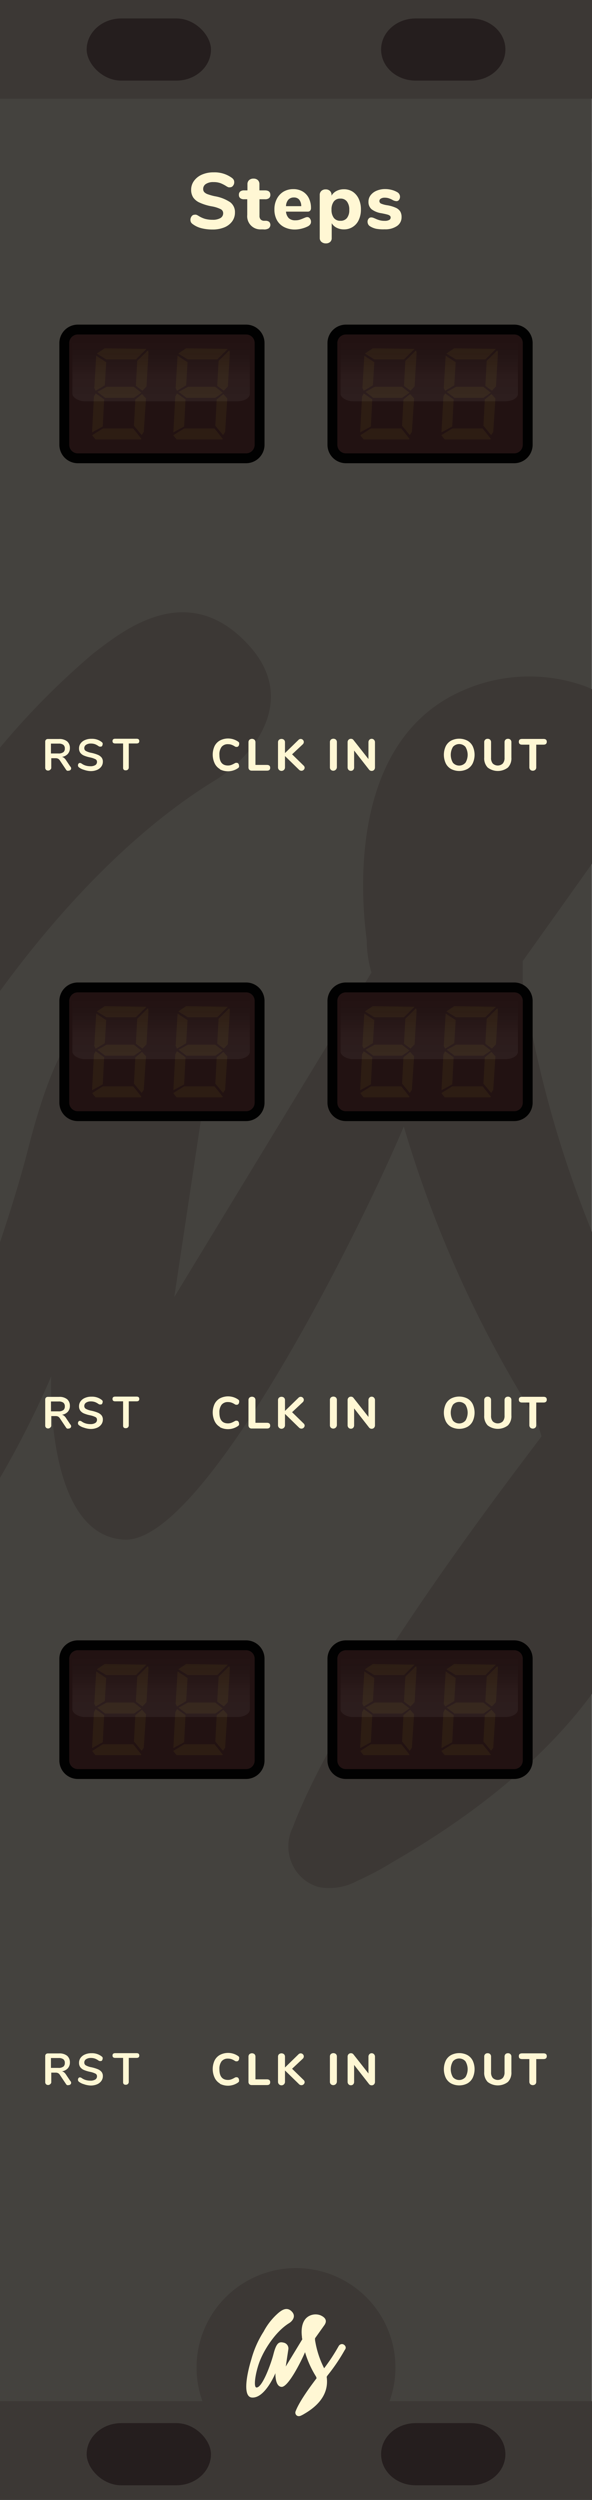 <?xml version="1.0" encoding="UTF-8" standalone="no"?>
<svg
   xmlns:dc="http://purl.org/dc/elements/1.1/"
   xmlns:cc="http://creativecommons.org/ns#"
   xmlns:rdf="http://www.w3.org/1999/02/22-rdf-syntax-ns#"
   xmlns:svg="http://www.w3.org/2000/svg"
   xmlns="http://www.w3.org/2000/svg"
   xmlns:xlink="http://www.w3.org/1999/xlink"
   xmlns:sodipodi="http://sodipodi.sourceforge.net/DTD/sodipodi-0.dtd"
   xmlns:inkscape="http://www.inkscape.org/namespaces/inkscape"
   id="svg8"
   viewBox="0 0 90 380"
   version="1.1"
   sodipodi:docname="Steps.svg"
   inkscape:version="0.92.2 5c3e80d, 2017-08-06"
   width="90"
   height="380"
   inkscape:label="BG">
  <rect x="0" y="0" width="90" height="380" fill="#808080" stroke="none"/>
  <sodipodi:namedview
     pagecolor="#ffffff"
     bordercolor="#666666"
     borderopacity="1"
     objecttolerance="10"
     gridtolerance="10"
     guidetolerance="10"
     inkscape:pageopacity="0"
     inkscape:pageshadow="2"
     inkscape:window-width="1904"
     inkscape:window-height="1367"
     id="namedview37"
     showgrid="false"
     inkscape:zoom="3.181579"
     inkscape:cx="-15.661714"
     inkscape:cy="190"
     inkscape:window-x="9"
     inkscape:window-y="0"
     inkscape:window-maximized="0"
     inkscape:current-layer="layer2" />
  <defs
     id="defs4">
    <style
       id="style2">.cls-1{fill:#ab2d2d;}.cls-2{fill:#952d2d;}.cls-3{fill:#251e1e;}.cls-4{fill:#fff7d4;}.cls-5{fill:#202020;}</style>
    <linearGradient
       inkscape:collect="always"
       xlink:href="#linearGradient1003"
       id="linearGradient1075"
       gradientUnits="userSpaceOnUse"
       gradientTransform="matrix(0.938,0,0,0.956,22.843,80.262)"
       x1="3.25"
       y1="84.556"
       x2="3.25"
       y2="73.21" />
    <linearGradient
       inkscape:collect="always"
       id="linearGradient1003">
      <stop
         style="stop-color:#ffffff;stop-opacity:0.055"
         offset="0"
         id="stop999" />
      <stop
         id="stop1007"
         offset="0.43"
         style="stop-color:#ffffff;stop-opacity:0.039" />
      <stop
         style="stop-color:#000000;stop-opacity:0;"
         offset="1"
         id="stop1001" />
    </linearGradient>
    <linearGradient
       inkscape:collect="always"
       xlink:href="#linearGradient1003"
       id="linearGradient972"
       gradientUnits="userSpaceOnUse"
       gradientTransform="matrix(0.938,0,0,0.956,22.843,80.262)"
       x1="3.25"
       y1="84.556"
       x2="3.25"
       y2="73.21" />
    <linearGradient
       inkscape:collect="always"
       xlink:href="#linearGradient1003"
       id="linearGradient1034"
       gradientUnits="userSpaceOnUse"
       gradientTransform="matrix(0.938,0,0,0.956,22.843,80.262)"
       x1="3.25"
       y1="84.556"
       x2="3.25"
       y2="73.21" />
    <linearGradient
       inkscape:collect="always"
       xlink:href="#linearGradient1003"
       id="linearGradient1036"
       gradientUnits="userSpaceOnUse"
       gradientTransform="matrix(0.938,0,0,0.956,22.843,80.262)"
       x1="3.25"
       y1="84.556"
       x2="3.25"
       y2="73.21" />
    <linearGradient
       inkscape:collect="always"
       xlink:href="#linearGradient1003"
       id="linearGradient1068"
       gradientUnits="userSpaceOnUse"
       gradientTransform="matrix(0.938,0,0,0.956,22.843,80.262)"
       x1="3.25"
       y1="84.556"
       x2="3.25"
       y2="73.21" />
    <linearGradient
       inkscape:collect="always"
       xlink:href="#linearGradient1003"
       id="linearGradient1070"
       gradientUnits="userSpaceOnUse"
       gradientTransform="matrix(0.938,0,0,0.956,22.843,80.262)"
       x1="3.25"
       y1="84.556"
       x2="3.25"
       y2="73.21" />
  </defs>
  <title
     id="title6">BlankPanel8</title>
  <g
     inkscape:groupmode="layer"
     id="layer1"
     inkscape:label="bg">
    <g
       id="g166"
       transform="matrix(1.011,0,0,1,-119.831,0)"
       style="display:inline;fill:#44423e;fill-opacity:1">
      <polygon
         points="118.5,29.98 118.5,287.57 207.5,287.57 207.5,272.35 207.5,29.98 "
         style="fill:#44423e;fill-opacity:1"
         id="polygon156" />
      <polygon
         points="207.5,380 207.5,291.45 118.5,291.45 118.5,297.78 118.5,380 "
         style="fill:#44423e;fill-opacity:1"
         id="polygon158" />
      <polygon
         points="207.5,291.45 207.5,287.57 118.5,287.57 118.5,291.45 "
         style="fill:#44423e;fill-opacity:1"
         id="polygon160"
         transform="matrix(1,0,0,1.744,0,-215.343)" />
      <polygon
         points="118.5,0 118.5,26.09 207.5,26.1 207.5,16.51 207.5,0 "
         style="fill:#44423e;fill-opacity:1"
         id="polygon162" />
      <polygon
         points="207.5,29.98 207.5,29.81 207.5,26.1 118.5,26.09 118.5,29.98 "
         style="fill:#44423e;fill-opacity:1"
         id="polygon164"
         transform="matrix(1,0,0,1.821,0,-22.816)" />
    </g>
    <g
       transform="matrix(7.93,0,0,7.93,-430.59,-2669.216)"
       data-name="Layer 2"
       id="g1661"
       style="display:inline;fill:#3c3835;fill-opacity:1">
      <g
         data-name="Layer 1-2"
         id="g1659"
         style="fill:#3c3835;fill-opacity:1">
        <path
           style="fill:#3c3835;fill-opacity:1"
           inkscape:connector-curvature="0"
           d="m 71.31,357 a 0.91,0.91 0 0 0 -0.41,-0.53 0.77,0.77 0 0 0 -0.64,-0.1 0.91,0.91 0 0 0 -0.53,0.41 43.94,43.94 0 0 1 -3.33,5.08 21.5,21.5 0 0 1 -2.08,-6.45 v -0.39 l 2,-2.81 c 0.24,-0.34 1.26,-1.56 -0.78,-2.45 a 3.15,3.15 0 0 0 -2.36,0.07 c -2.32,1 -1.92,4.26 -1.85,4.79 q 0,0.31 0.09,0.62 l -3.78,6.22 c 0,0 0.49,-3.26 0.58,-3.85 A 1.36,1.36 0 0 0 57.1,356 c -1,-0.24 -1.61,0.06 -2.27,2.65 -0.56,2.19 -2.54,7.64 -3.86,7.6 -0.78,0 -0.24,-3.41 0.68,-5.87 1.12,-2.95 3.78,-7 6.78,-8.83 0.69,-0.43 1.6,-1.5 0.66,-2.56 -1.19,-1.34 -2.46,-0.28 -3,0.13 a 14.68,14.68 0 0 0 -3.49,4.35 22.82,22.82 0 0 0 -2.81,6.33 c -1,3.25 -2.07,8.54 0.1,8.74 3,0.27 5.39,-5.56 5.39,-5.56 0,0 -0.13,3.05 1.4,3.13 1.53,0.08 4.51,-5.9 5.36,-7.92 a 22.36,22.36 0 0 0 2.5,5.55 2.87,2.87 0 0 1 0.14,0.39 c -0.34,0.47 -3.77,4.86 -4.77,7.5 a 0.82,0.82 0 0 0 0,0.72 0.79,0.79 0 0 0 0.5,0.42 1.12,1.12 0 0 0 0.74,-0.12 5.53,5.53 0 0 0 0.66,-0.35 c 4.83,-2.78 5.52,-6 5.17,-8.48 a 2.08,2.08 0 0 1 0.26,-0.4 42.2,42.2 0 0 0 3.89,-5.77 0.76,0.76 0 0 0 0.18,-0.65 z"
           class="cls-4"
           id="path1657" />
      </g>
    </g>
    <rect
       style="display:inline;opacity:1;vector-effect:none;fill:#3c3835;fill-opacity:1;stroke:none;stroke-width:0.843;stroke-linecap:butt;stroke-linejoin:miter;stroke-miterlimit:4;stroke-dasharray:none;stroke-dashoffset:0;stroke-opacity:1"
       id="rect1759"
       width="90"
       height="15"
       x="8.9652303e-06"
       y="365" />
    <rect
       y="0"
       x="8.9652303e-06"
       height="15"
       width="90"
       id="rect1806"
       style="display:inline;opacity:1;vector-effect:none;fill:#3c3835;fill-opacity:1;stroke:none;stroke-width:0.843;stroke-linecap:butt;stroke-linejoin:miter;stroke-miterlimit:4;stroke-dasharray:none;stroke-dashoffset:0;stroke-opacity:1" />
    <g
       style="display:inline"
       transform="translate(8.0770465e-6,-1.3859664e-5)"
       id="g1614">
      <circle
         r="15.118"
         cy="359.882"
         cx="45"
         id="path1686"
         style="opacity:1;vector-effect:none;fill:#3c3835;fill-opacity:1;stroke:none;stroke-width:0.744;stroke-linecap:butt;stroke-linejoin:miter;stroke-miterlimit:4;stroke-dasharray:none;stroke-dashoffset:0;stroke-opacity:1" />
      <g
         transform="matrix(0.666,0,0,0.666,5.055,118.993)"
         data-name="Layer 2"
         id="Layer_2-2"
         style="fill:#fff7d4;fill-opacity:1">
        <g
           data-name="Layer 1-2"
           id="Layer_1-2-6"
           style="fill:#fff7d4;fill-opacity:1">
          <path
             style="fill:#fff7d4;fill-opacity:1"
             inkscape:connector-curvature="0"
             d="m 71.31,357 a 0.91,0.91 0 0 0 -0.41,-0.53 0.77,0.77 0 0 0 -0.64,-0.1 0.91,0.91 0 0 0 -0.53,0.41 43.94,43.94 0 0 1 -3.33,5.08 21.5,21.5 0 0 1 -2.08,-6.45 v -0.39 l 2,-2.81 c 0.24,-0.34 1.26,-1.56 -0.78,-2.45 a 3.15,3.15 0 0 0 -2.36,0.07 c -2.32,1 -1.92,4.26 -1.85,4.79 q 0,0.31 0.09,0.62 l -3.78,6.22 c 0,0 0.49,-3.26 0.58,-3.85 A 1.36,1.36 0 0 0 57.1,356 c -1,-0.24 -1.61,0.06 -2.27,2.65 -0.56,2.19 -2.54,7.64 -3.86,7.6 -0.78,0 -0.24,-3.41 0.68,-5.87 1.12,-2.95 3.78,-7 6.78,-8.83 0.69,-0.43 1.6,-1.5 0.66,-2.56 -1.19,-1.34 -2.46,-0.28 -3,0.13 a 14.68,14.68 0 0 0 -3.49,4.35 22.82,22.82 0 0 0 -2.81,6.33 c -1,3.25 -2.07,8.54 0.1,8.74 3,0.27 5.39,-5.56 5.39,-5.56 0,0 -0.13,3.05 1.4,3.13 1.53,0.08 4.51,-5.9 5.36,-7.92 a 22.36,22.36 0 0 0 2.5,5.55 2.87,2.87 0 0 1 0.14,0.39 c -0.34,0.47 -3.77,4.86 -4.77,7.5 a 0.82,0.82 0 0 0 0,0.72 0.79,0.79 0 0 0 0.5,0.42 1.12,1.12 0 0 0 0.74,-0.12 5.53,5.53 0 0 0 0.66,-0.35 c 4.83,-2.78 5.52,-6 5.17,-8.48 a 2.08,2.08 0 0 1 0.26,-0.4 42.2,42.2 0 0 0 3.89,-5.77 0.76,0.76 0 0 0 0.18,-0.65 z"
             class="cls-4"
             id="path8-4-6" />
        </g>
      </g>
    </g>
    <g
       style="display:inline"
       id="g1660"
       transform="matrix(3.78,0,0,3.78,-0.07,0)">
      <rect
         ry="1.392"
         y="0.742"
         x="3.504"
         height="2.5"
         width="5"
         id="rect861"
         style="opacity:1;vector-effect:none;fill:#251e1e;fill-opacity:1;stroke:none;stroke-width:0.152;stroke-linecap:butt;stroke-linejoin:miter;stroke-miterlimit:4;stroke-dasharray:none;stroke-dashoffset:0;stroke-opacity:1" />
      <rect
         style="opacity:1;vector-effect:none;fill:#251e1e;fill-opacity:1;stroke:none;stroke-width:0.152;stroke-linecap:butt;stroke-linejoin:miter;stroke-miterlimit:4;stroke-dasharray:none;stroke-dashoffset:0;stroke-opacity:1"
         id="rect863"
         width="5"
         height="2.5"
         x="3.504"
         y="97.442"
         ry="1.392" />
      <path
         inkscape:connector-curvature="0"
         id="path1191"
         d="m 16.738,0.742 c -0.771,0 -1.392,0.558 -1.392,1.25 0,0.693 0.621,1.25 1.392,1.25 h 2.215 c 0.771,0 1.392,-0.558 1.392,-1.25 0,-0.693 -0.621,-1.25 -1.392,-1.25 z"
         style="opacity:1;vector-effect:none;fill:#251e1e;fill-opacity:1;stroke:none;stroke-width:0.152;stroke-linecap:butt;stroke-linejoin:miter;stroke-miterlimit:4;stroke-dasharray:none;stroke-dashoffset:0;stroke-opacity:1" />
      <path
         inkscape:connector-curvature="0"
         id="rect865"
         d="m 16.738,97.442 c -0.771,0 -1.392,0.558 -1.392,1.25 0,0.692 0.621,1.25 1.392,1.25 h 2.215 c 0.771,0 1.392,-0.558 1.392,-1.25 0,-0.693 -0.621,-1.25 -1.392,-1.25 z"
         style="opacity:1;vector-effect:none;fill:#251e1e;fill-opacity:1;stroke:none;stroke-width:0.152;stroke-linecap:butt;stroke-linejoin:miter;stroke-miterlimit:4;stroke-dasharray:none;stroke-dashoffset:0;stroke-opacity:1" />
    </g>
  </g>
  <g
     inkscape:groupmode="layer"
     id="layer2"
     inkscape:label="text">
    <g
       transform="translate(-314.181,-492.151)"
       id="g1835">
      <path
         inkscape:connector-curvature="0"
         d="m 25,402.55 a 3.68,3.68 0 0 1 -1.33,-0.63 0.84,0.84 0 0 1 -0.26,-0.28 0.88,0.88 0 0 1 0.11,-0.91 0.54,0.54 0 0 1 0.43,-0.23 0.82,0.82 0 0 1 0.26,0 1.62,1.62 0 0 1 0.31,0.15 4,4 0 0 0 1,0.47 4.25,4.25 0 0 0 1.16,0.15 2.29,2.29 0 0 0 1.21,-0.26 0.84,0.84 0 0 0 0.42,-0.76 0.68,0.68 0 0 0 -0.39,-0.6 5,5 0 0 0 -1.39,-0.43 7.66,7.66 0 0 1 -1.78,-0.55 2.31,2.31 0 0 1 -1,-0.8 2.12,2.12 0 0 1 -0.31,-1.16 2.26,2.26 0 0 1 0.44,-1.36 2.9,2.9 0 0 1 1.21,-0.95 4.27,4.27 0 0 1 1.75,-0.34 4.46,4.46 0 0 1 2.81,0.85 1,1 0 0 1 0.26,0.29 0.79,0.79 0 0 1 0.08,0.37 0.81,0.81 0 0 1 -0.19,0.53 0.54,0.54 0 0 1 -0.43,0.23 0.82,0.82 0 0 1 -0.25,0 1.69,1.69 0 0 1 -0.32,-0.16 5.08,5.08 0 0 0 -0.91,-0.47 3,3 0 0 0 -1.05,-0.16 2,2 0 0 0 -1.15,0.28 0.88,0.88 0 0 0 -0.42,0.77 0.7,0.7 0 0 0 0.16,0.47 1.35,1.35 0 0 0 0.54,0.33 8.31,8.31 0 0 0 1.07,0.3 6,6 0 0 1 2.35,0.92 1.87,1.87 0 0 1 0.71,1.55 2.25,2.25 0 0 1 -0.43,1.36 2.75,2.75 0 0 1 -1.2,0.91 4.62,4.62 0 0 1 -1.79,0.32 6.7,6.7 0 0 1 -1.68,-0.2 z"
         transform="translate(319.8,124.29)"
         style="fill:#fff7d4"
         id="path1825" />
      <path
         inkscape:connector-curvature="0"
         d="m 35.31,401.59 a 0.67,0.67 0 0 1 -0.11,1 1.28,1.28 0 0 1 -0.79,0.14 h -0.34 a 2,2 0 0 1 -2.1,-2.2 v -2.38 H 31.5 a 0.9,0.9 0 0 1 -0.6,-0.17 0.62,0.62 0 0 1 -0.2,-0.5 0.63,0.63 0 0 1 0.2,-0.51 0.9,0.9 0 0 1 0.6,-0.17 H 32 v -0.94 a 0.81,0.81 0 0 1 0.25,-0.62 0.94,0.94 0 0 1 0.67,-0.23 0.92,0.92 0 0 1 0.66,0.23 0.82,0.82 0 0 1 0.24,0.62 v 0.94 h 0.84 q 0.82,0 0.82,0.68 a 0.62,0.62 0 0 1 -0.2,0.5 0.92,0.92 0 0 1 -0.61,0.17 h -0.84 v 2.51 a 0.79,0.79 0 0 0 0.17,0.55 0.7,0.7 0 0 0 0.49,0.21 h 0.34 a 0.85,0.85 0 0 1 0.48,0.17 z"
         transform="translate(319.8,124.29)"
         style="fill:#fff7d4"
         id="path1827" />
      <path
         inkscape:connector-curvature="0"
         d="m 41.51,401.1 a 0.77,0.77 0 0 1 0.15,0.49 0.65,0.65 0 0 1 -0.12,0.38 1,1 0 0 1 -0.34,0.29 4.29,4.29 0 0 1 -0.95,0.35 4.05,4.05 0 0 1 -1,0.14 3.57,3.57 0 0 1 -1.67,-0.37 2.6,2.6 0 0 1 -1.1,-1.06 3.29,3.29 0 0 1 -0.38,-1.63 3.33,3.33 0 0 1 0.37,-1.6 2.73,2.73 0 0 1 1,-1.09 2.89,2.89 0 0 1 1.5,-0.39 2.75,2.75 0 0 1 1.41,0.35 2.42,2.42 0 0 1 0.94,1 3.31,3.31 0 0 1 0.34,1.53 0.58,0.58 0 0 1 -0.13,0.4 0.45,0.45 0 0 1 -0.35,0.14 h -3.32 a 1.6,1.6 0 0 0 0.43,1 1.42,1.42 0 0 0 1,0.32 2.14,2.14 0 0 0 0.62,-0.08 6,6 0 0 0 0.61,-0.23 l 0.32,-0.13 a 0.87,0.87 0 0 1 0.28,-0.05 0.47,0.47 0 0 1 0.39,0.24 z m -3.28,-2.9 a 1.56,1.56 0 0 0 -0.37,1 h 2.32 a 1.57,1.57 0 0 0 -0.32,-1 1,1 0 0 0 -0.8,-0.32 1.09,1.09 0 0 0 -0.83,0.32 z"
         transform="translate(319.8,124.29)"
         style="fill:#fff7d4"
         id="path1829" />
      <path
         inkscape:connector-curvature="0"
         d="m 48,397 a 2.6,2.6 0 0 1 0.92,1.09 3.76,3.76 0 0 1 0.33,1.61 3.68,3.68 0 0 1 -0.33,1.6 2.42,2.42 0 0 1 -2.27,1.43 2.38,2.38 0 0 1 -1.09,-0.25 1.8,1.8 0 0 1 -0.75,-0.69 v 2.27 a 0.74,0.74 0 0 1 -0.24,0.58 0.92,0.92 0 0 1 -0.64,0.22 1,1 0 0 1 -0.68,-0.23 0.76,0.76 0 0 1 -0.26,-0.6 v -6.53 a 0.81,0.81 0 0 1 0.25,-0.62 0.91,0.91 0 0 1 0.65,-0.23 0.89,0.89 0 0 1 0.65,0.23 0.82,0.82 0 0 1 0.24,0.62 v 0.1 a 1.83,1.83 0 0 1 0.76,-0.71 2.34,2.34 0 0 1 1.1,-0.26 A 2.41,2.41 0 0 1 48,397 Z m -0.87,4 a 1.9,1.9 0 0 0 0.35,-1.23 2,2 0 0 0 -0.35,-1.27 1.17,1.17 0 0 0 -1,-0.45 1.18,1.18 0 0 0 -1,0.44 2,2 0 0 0 -0.35,1.25 2,2 0 0 0 0.35,1.24 1.18,1.18 0 0 0 1,0.44 1.2,1.2 0 0 0 1,-0.42 z"
         transform="translate(319.8,124.29)"
         style="fill:#fff7d4"
         id="path1831" />
      <path
         inkscape:connector-curvature="0"
         d="m 51.59,402.64 a 2.87,2.87 0 0 1 -0.95,-0.38 0.74,0.74 0 0 1 -0.28,-0.29 0.86,0.86 0 0 1 -0.1,-0.41 0.69,0.69 0 0 1 0.16,-0.46 0.48,0.48 0 0 1 0.38,-0.19 1,1 0 0 1 0.31,0.05 l 0.32,0.13 a 4.34,4.34 0 0 0 0.66,0.25 3,3 0 0 0 0.8,0.09 1.34,1.34 0 0 0 0.65,-0.13 0.4,0.4 0 0 0 0.23,-0.36 0.36,0.36 0 0 0 -0.1,-0.27 0.93,0.93 0 0 0 -0.38,-0.19 q -0.28,-0.08 -0.88,-0.2 a 3.31,3.31 0 0 1 -1.54,-0.61 1.43,1.43 0 0 1 -0.47,-1.14 1.56,1.56 0 0 1 0.33,-1 2.2,2.2 0 0 1 0.91,-0.68 3.27,3.27 0 0 1 1.3,-0.25 3.88,3.88 0 0 1 1,0.13 3.22,3.22 0 0 1 0.88,0.37 0.8,0.8 0 0 1 0.22,1.15 0.48,0.48 0 0 1 -0.38,0.19 1.41,1.41 0 0 1 -0.66,-0.22 3.52,3.52 0 0 0 -0.55,-0.23 1.94,1.94 0 0 0 -0.58,-0.08 1.08,1.08 0 0 0 -0.59,0.14 0.43,0.43 0 0 0 -0.22,0.38 0.42,0.42 0 0 0 0.25,0.38 4,4 0 0 0 1,0.26 5.24,5.24 0 0 1 1.26,0.38 1.52,1.52 0 0 1 0.66,0.56 1.62,1.62 0 0 1 0.2,0.85 1.58,1.58 0 0 1 -0.7,1.36 3.15,3.15 0 0 1 -1.88,0.5 5.94,5.94 0 0 1 -1.26,-0.08 z"
         transform="translate(319.8,124.29)"
         style="fill:#fff7d4"
         id="path1833" />
    </g>
    <g
       id="g3743"
       transform="translate(-126.156,71)">
      <g
         id="g2081"
         transform="translate(-179.019,-499.277)">
        <path
           id="path2075"
           style="fill:#fff7d4"
           transform="translate(319.8,124.29)"
           d="m 53.95,420.88 a 2,2 0 0 1 -0.81,-0.86 3.11,3.11 0 0 1 0,-2.6 2,2 0 0 1 0.81,-0.85 2.73,2.73 0 0 1 2.48,0 2,2 0 0 1 0.81,0.85 3.12,3.12 0 0 1 0,2.6 2,2 0 0 1 -0.81,0.86 2.7,2.7 0 0 1 -2.48,0 z m 2.18,-0.94 a 2.33,2.33 0 0 0 0,-2.43 1.27,1.27 0 0 0 -1.89,0 2.35,2.35 0 0 0 0,2.43 1.26,1.26 0 0 0 1.88,0 z"
           inkscape:connector-curvature="0" />
        <path
           id="path2077"
           style="fill:#fff7d4"
           transform="translate(319.8,124.29)"
           d="m 59.52,420.66 a 2,2 0 0 1 -0.53,-1.52 v -2.33 a 0.49,0.49 0 0 1 0.52,-0.52 0.51,0.51 0 0 1 0.38,0.14 0.52,0.52 0 0 1 0.14,0.38 v 2.37 a 1.28,1.28 0 0 0 0.26,0.87 1.11,1.11 0 0 0 1.52,0 1.27,1.27 0 0 0 0.27,-0.87 v -2.37 a 0.52,0.52 0 0 1 0.14,-0.38 0.51,0.51 0 0 1 0.38,-0.14 0.49,0.49 0 0 1 0.52,0.52 v 2.33 a 2,2 0 0 1 -0.53,1.52 2.52,2.52 0 0 1 -3.07,0 z"
           inkscape:connector-curvature="0" />
        <path
           id="path2079"
           style="fill:#fff7d4"
           transform="translate(319.8,124.29)"
           d="m 66,421 a 0.51,0.51 0 0 1 -0.15,-0.38 v -3.44 h -1.1 c -0.33,0 -0.5,-0.14 -0.5,-0.44 0,-0.3 0.17,-0.43 0.5,-0.43 H 68 q 0.5,0 0.5,0.43 c 0,0.29 -0.17,0.44 -0.5,0.44 h -1.1 v 3.44 a 0.51,0.51 0 0 1 -0.14,0.38 0.59,0.59 0 0 1 -0.77,0 z"
           inkscape:connector-curvature="0" />
      </g>
      <g
         id="g2093"
         transform="translate(-181.019,-499.277)">
        <path
           id="path2083"
           style="fill:#fff7d4"
           transform="translate(319.8,124.29)"
           d="M 20.82,420.9 A 2,2 0 0 1 20,420 a 3.12,3.12 0 0 1 0,-2.61 2,2 0 0 1 0.82,-0.85 2.68,2.68 0 0 1 2.77,0.19 0.52,0.52 0 0 1 0.14,0.16 0.46,0.46 0 0 1 0,0.2 0.47,0.47 0 0 1 -0.1,0.3 0.3,0.3 0 0 1 -0.24,0.13 h -0.17 l -0.16,-0.08 a 2.26,2.26 0 0 0 -0.5,-0.25 1.53,1.53 0 0 0 -0.5,-0.08 1.19,1.19 0 0 0 -1,0.41 1.88,1.88 0 0 0 -0.33,1.21 q 0,1.62 1.31,1.62 a 1.44,1.44 0 0 0 0.48,-0.08 3,3 0 0 0 0.52,-0.25 l 0.17,-0.08 h 0.16 a 0.3,0.3 0 0 1 0.24,0.13 0.47,0.47 0 0 1 0.1,0.3 0.44,0.44 0 0 1 0,0.21 0.5,0.5 0 0 1 -0.14,0.16 2.68,2.68 0 0 1 -2.77,0.19 z"
           inkscape:connector-curvature="0" />
        <path
           id="path2085"
           style="fill:#fff7d4"
           transform="translate(319.8,124.29)"
           d="m 25.28,421 a 0.5,0.5 0 0 1 -0.13,-0.37 v -3.81 a 0.52,0.52 0 0 1 0.14,-0.38 0.6,0.6 0 0 1 0.78,0 0.52,0.52 0 0 1 0.14,0.38 v 3.44 h 1.74 q 0.5,0 0.5,0.44 0,0.44 -0.5,0.43 H 25.64 A 0.49,0.49 0 0 1 25.28,421 Z"
           inkscape:connector-curvature="0" />
        <path
           id="path2087"
           style="fill:#fff7d4"
           transform="translate(319.8,124.29)"
           d="m 33.69,420.68 a 0.45,0.45 0 0 1 -0.15,0.33 0.47,0.47 0 0 1 -0.34,0.14 0.53,0.53 0 0 1 -0.39,-0.18 l -2.11,-2.06 v 1.73 a 0.53,0.53 0 1 1 -1.06,0 v -3.81 a 0.52,0.52 0 0 1 0.14,-0.38 0.6,0.6 0 0 1 0.78,0 0.52,0.52 0 0 1 0.14,0.38 v 1.63 l 2.05,-2 a 0.47,0.47 0 0 1 0.34,-0.15 0.46,0.46 0 0 1 0.33,0.14 0.44,0.44 0 0 1 0.14,0.33 0.48,0.48 0 0 1 -0.16,0.35 l -1.62,1.52 1.73,1.69 a 0.48,0.48 0 0 1 0.18,0.34 z"
           inkscape:connector-curvature="0" />
        <path
           id="path2089"
           style="fill:#fff7d4"
           transform="translate(319.8,124.29)"
           d="m 37.67,421 a 0.52,0.52 0 0 1 -0.14,-0.39 v -3.81 a 0.52,0.52 0 0 1 0.14,-0.38 0.6,0.6 0 0 1 0.78,0 0.52,0.52 0 0 1 0.14,0.38 v 3.81 A 0.55,0.55 0 0 1 37.67,421 Z"
           inkscape:connector-curvature="0" />
        <path
           id="path2091"
           style="fill:#fff7d4"
           transform="translate(319.8,124.29)"
           d="m 44.24,416.45 a 0.52,0.52 0 0 1 0.14,0.38 v 3.81 a 0.54,0.54 0 0 1 -0.14,0.38 0.48,0.48 0 0 1 -0.36,0.15 0.49,0.49 0 0 1 -0.39,-0.18 l -2.28,-2.92 v 2.56 a 0.55,0.55 0 0 1 -0.13,0.38 0.46,0.46 0 0 1 -0.36,0.15 0.47,0.47 0 0 1 -0.36,-0.15 0.54,0.54 0 0 1 -0.14,-0.38 v -3.81 a 0.52,0.52 0 0 1 0.14,-0.38 0.48,0.48 0 0 1 0.36,-0.15 0.46,0.46 0 0 1 0.39,0.18 l 2.28,2.9 v -2.55 a 0.53,0.53 0 0 1 0.14,-0.38 0.46,0.46 0 0 1 0.35,-0.15 0.48,0.48 0 0 1 0.36,0.16 z"
           inkscape:connector-curvature="0" />
      </g>
      <g
         id="g920"
         transform="translate(-183.019,-499.277)">
        <path
           style="fill:#fff8d5"
           transform="translate(319.8,124.29)"
           d="m 0.19,420.78 a 0.32,0.32 0 0 1 -0.12,0.26 0.45,0.45 0 0 1 -0.29,0.1 0.45,0.45 0 0 1 -0.2,0 0.44,0.44 0 0 1 -0.16,-0.15 l -0.91,-1.36 a 0.88,0.88 0 0 0 -0.28,-0.3 0.81,0.81 0 0 0 -0.4,-0.09 h -0.66 v 1.51 A 0.44,0.44 0 0 1 -3,421 0.41,0.41 0 0 1 -3.31,421.12 0.42,0.42 0 0 1 -3.63,421 0.43,0.43 0 0 1 -3.75,420.68 v -3.95 a 0.41,0.41 0 0 1 0.11,-0.3 0.42,0.42 0 0 1 0.31,-0.11 h 1.68 a 1.84,1.84 0 0 1 1.23,0.36 1.29,1.29 0 0 1 0.42,1 1.32,1.32 0 0 1 -0.32,0.91 1.49,1.49 0 0 1 -0.89,0.45 0.81,0.81 0 0 1 0.34,0.17 1.49,1.49 0 0 1 0.29,0.34 l 0.62,0.93 a 0.43,0.43 0 0 1 0.15,0.3 z M -1,418.34 a 0.69,0.69 0 0 0 0.23,-0.57 0.68,0.68 0 0 0 -0.23,-0.57 1.18,1.18 0 0 0 -0.72,-0.18 h -1.16 v 1.5 h 1.13 a 1.14,1.14 0 0 0 0.76,-0.2 z"
           id="path910"
           inkscape:connector-curvature="0" />
        <path
           style="fill:#fff8d5"
           transform="translate(319.8,124.29)"
           d="m 2.13,421 a 2.15,2.15 0 0 1 -0.75,-0.37 0.37,0.37 0 0 1 -0.15,-0.32 0.38,0.38 0 0 1 0.08,-0.24 0.25,0.25 0 0 1 0.2,-0.11 0.55,0.55 0 0 1 0.28,0.1 2,2 0 0 0 0.61,0.3 2.44,2.44 0 0 0 0.7,0.1 1.38,1.38 0 0 0 0.76,-0.17 0.56,0.56 0 0 0 0.26,-0.5 0.43,0.43 0 0 0 -0.24,-0.4 3.25,3.25 0 0 0 -0.81,-0.27 4.87,4.87 0 0 1 -0.93,-0.28 1.36,1.36 0 0 1 -0.56,-0.43 1.11,1.11 0 0 1 -0.19,-0.67 1.25,1.25 0 0 1 0.24,-0.75 1.55,1.55 0 0 1 0.66,-0.51 2.33,2.33 0 0 1 1,-0.19 2.36,2.36 0 0 1 1.57,0.51 0.51,0.51 0 0 1 0.12,0.15 0.68,0.68 0 0 1 -0.08,0.42 0.25,0.25 0 0 1 -0.2,0.11 H 4.51 l -0.15,-0.07 a 2.28,2.28 0 0 0 -0.54,-0.3 1.83,1.83 0 0 0 -0.64,-0.1 1.25,1.25 0 0 0 -0.72,0.19 0.59,0.59 0 0 0 -0.27,0.52 0.47,0.47 0 0 0 0.24,0.42 2.76,2.76 0 0 0 0.81,0.28 5.39,5.39 0 0 1 1,0.3 1.45,1.45 0 0 1 0.58,0.42 1,1 0 0 1 0.19,0.64 1.22,1.22 0 0 1 -0.24,0.74 1.52,1.52 0 0 1 -0.65,0.5 2.44,2.44 0 0 1 -1,0.18 3.41,3.41 0 0 1 -0.99,-0.2 z"
           id="path914"
           inkscape:connector-curvature="0" />
        <path
           style="fill:#fff8d5"
           transform="translate(319.8,124.29)"
           d="M 8.2,421 A 0.42,0.42 0 0 1 8.09,420.68 V 417 h -1.2 q -0.41,0 -0.41,-0.36 0,-0.36 0.41,-0.36 h 3.25 q 0.41,0 0.41,0.36 0,0.36 -0.41,0.36 H 8.95 v 3.64 A 0.42,0.42 0 0 1 8.51,421.08 0.43,0.43 0 0 1 8.2,421 Z"
           id="path918"
           inkscape:connector-curvature="0" />
      </g>
    </g>
    <g
       transform="translate(-126.156,171)"
       id="g927">
      <g
         transform="translate(-179.019,-499.277)"
         id="g905">
        <path
           inkscape:connector-curvature="0"
           d="m 53.95,420.88 a 2,2 0 0 1 -0.81,-0.86 3.11,3.11 0 0 1 0,-2.6 2,2 0 0 1 0.81,-0.85 2.73,2.73 0 0 1 2.48,0 2,2 0 0 1 0.81,0.85 3.12,3.12 0 0 1 0,2.6 2,2 0 0 1 -0.81,0.86 2.7,2.7 0 0 1 -2.48,0 z m 2.18,-0.94 a 2.33,2.33 0 0 0 0,-2.43 1.27,1.27 0 0 0 -1.89,0 2.35,2.35 0 0 0 0,2.43 1.26,1.26 0 0 0 1.88,0 z"
           transform="translate(319.8,124.29)"
           style="fill:#fff7d4"
           id="path899" />
        <path
           inkscape:connector-curvature="0"
           d="m 59.52,420.66 a 2,2 0 0 1 -0.53,-1.52 v -2.33 a 0.49,0.49 0 0 1 0.52,-0.52 0.51,0.51 0 0 1 0.38,0.14 0.52,0.52 0 0 1 0.14,0.38 v 2.37 a 1.28,1.28 0 0 0 0.26,0.87 1.11,1.11 0 0 0 1.52,0 1.27,1.27 0 0 0 0.27,-0.87 v -2.37 a 0.52,0.52 0 0 1 0.14,-0.38 0.51,0.51 0 0 1 0.38,-0.14 0.49,0.49 0 0 1 0.52,0.52 v 2.33 a 2,2 0 0 1 -0.53,1.52 2.52,2.52 0 0 1 -3.07,0 z"
           transform="translate(319.8,124.29)"
           style="fill:#fff7d4"
           id="path901" />
        <path
           inkscape:connector-curvature="0"
           d="m 66,421 a 0.51,0.51 0 0 1 -0.15,-0.38 v -3.44 h -1.1 c -0.33,0 -0.5,-0.14 -0.5,-0.44 0,-0.3 0.17,-0.43 0.5,-0.43 H 68 q 0.5,0 0.5,0.43 c 0,0.29 -0.17,0.44 -0.5,0.44 h -1.1 v 3.44 a 0.51,0.51 0 0 1 -0.14,0.38 0.59,0.59 0 0 1 -0.77,0 z"
           transform="translate(319.8,124.29)"
           style="fill:#fff7d4"
           id="path903" />
      </g>
      <g
         transform="translate(-181.019,-499.277)"
         id="g917">
        <path
           inkscape:connector-curvature="0"
           d="M 20.82,420.9 A 2,2 0 0 1 20,420 a 3.12,3.12 0 0 1 0,-2.61 2,2 0 0 1 0.82,-0.85 2.68,2.68 0 0 1 2.77,0.19 0.52,0.52 0 0 1 0.14,0.16 0.46,0.46 0 0 1 0,0.2 0.47,0.47 0 0 1 -0.1,0.3 0.3,0.3 0 0 1 -0.24,0.13 h -0.17 l -0.16,-0.08 a 2.26,2.26 0 0 0 -0.5,-0.25 1.53,1.53 0 0 0 -0.5,-0.08 1.19,1.19 0 0 0 -1,0.41 1.88,1.88 0 0 0 -0.33,1.21 q 0,1.62 1.31,1.62 a 1.44,1.44 0 0 0 0.48,-0.08 3,3 0 0 0 0.52,-0.25 l 0.17,-0.08 h 0.16 a 0.3,0.3 0 0 1 0.24,0.13 0.47,0.47 0 0 1 0.1,0.3 0.44,0.44 0 0 1 0,0.21 0.5,0.5 0 0 1 -0.14,0.16 2.68,2.68 0 0 1 -2.77,0.19 z"
           transform="translate(319.8,124.29)"
           style="fill:#fff7d4"
           id="path907" />
        <path
           inkscape:connector-curvature="0"
           d="m 25.28,421 a 0.5,0.5 0 0 1 -0.13,-0.37 v -3.81 a 0.52,0.52 0 0 1 0.14,-0.38 0.6,0.6 0 0 1 0.78,0 0.52,0.52 0 0 1 0.14,0.38 v 3.44 h 1.74 q 0.5,0 0.5,0.44 0,0.44 -0.5,0.43 H 25.64 A 0.49,0.49 0 0 1 25.28,421 Z"
           transform="translate(319.8,124.29)"
           style="fill:#fff7d4"
           id="path909" />
        <path
           inkscape:connector-curvature="0"
           d="m 33.69,420.68 a 0.45,0.45 0 0 1 -0.15,0.33 0.47,0.47 0 0 1 -0.34,0.14 0.53,0.53 0 0 1 -0.39,-0.18 l -2.11,-2.06 v 1.73 a 0.53,0.53 0 1 1 -1.06,0 v -3.81 a 0.52,0.52 0 0 1 0.14,-0.38 0.6,0.6 0 0 1 0.78,0 0.52,0.52 0 0 1 0.14,0.38 v 1.63 l 2.05,-2 a 0.47,0.47 0 0 1 0.34,-0.15 0.46,0.46 0 0 1 0.33,0.14 0.44,0.44 0 0 1 0.14,0.33 0.48,0.48 0 0 1 -0.16,0.35 l -1.62,1.52 1.73,1.69 a 0.48,0.48 0 0 1 0.18,0.34 z"
           transform="translate(319.8,124.29)"
           style="fill:#fff7d4"
           id="path911" />
        <path
           inkscape:connector-curvature="0"
           d="m 37.67,421 a 0.52,0.52 0 0 1 -0.14,-0.39 v -3.81 a 0.52,0.52 0 0 1 0.14,-0.38 0.6,0.6 0 0 1 0.78,0 0.52,0.52 0 0 1 0.14,0.38 v 3.81 A 0.55,0.55 0 0 1 37.67,421 Z"
           transform="translate(319.8,124.29)"
           style="fill:#fff7d4"
           id="path913" />
        <path
           inkscape:connector-curvature="0"
           d="m 44.24,416.45 a 0.52,0.52 0 0 1 0.14,0.38 v 3.81 a 0.54,0.54 0 0 1 -0.14,0.38 0.48,0.48 0 0 1 -0.36,0.15 0.49,0.49 0 0 1 -0.39,-0.18 l -2.28,-2.92 v 2.56 a 0.55,0.55 0 0 1 -0.13,0.38 0.46,0.46 0 0 1 -0.36,0.15 0.47,0.47 0 0 1 -0.36,-0.15 0.54,0.54 0 0 1 -0.14,-0.38 v -3.81 a 0.52,0.52 0 0 1 0.14,-0.38 0.48,0.48 0 0 1 0.36,-0.15 0.46,0.46 0 0 1 0.39,0.18 l 2.28,2.9 v -2.55 a 0.53,0.53 0 0 1 0.14,-0.38 0.46,0.46 0 0 1 0.35,-0.15 0.48,0.48 0 0 1 0.36,0.16 z"
           transform="translate(319.8,124.29)"
           style="fill:#fff7d4"
           id="path915" />
      </g>
      <g
         transform="translate(-183.019,-499.277)"
         id="g925">
        <path
           inkscape:connector-curvature="0"
           id="path919"
           d="m 0.19,420.78 a 0.32,0.32 0 0 1 -0.12,0.26 0.45,0.45 0 0 1 -0.29,0.1 0.45,0.45 0 0 1 -0.2,0 0.44,0.44 0 0 1 -0.16,-0.15 l -0.91,-1.36 a 0.88,0.88 0 0 0 -0.28,-0.3 0.81,0.81 0 0 0 -0.4,-0.09 h -0.66 v 1.51 A 0.44,0.44 0 0 1 -3,421 0.41,0.41 0 0 1 -3.31,421.12 0.42,0.42 0 0 1 -3.63,421 0.43,0.43 0 0 1 -3.75,420.68 v -3.95 a 0.41,0.41 0 0 1 0.11,-0.3 0.42,0.42 0 0 1 0.31,-0.11 h 1.68 a 1.84,1.84 0 0 1 1.23,0.36 1.29,1.29 0 0 1 0.42,1 1.32,1.32 0 0 1 -0.32,0.91 1.49,1.49 0 0 1 -0.89,0.45 0.81,0.81 0 0 1 0.34,0.17 1.49,1.49 0 0 1 0.29,0.34 l 0.62,0.93 a 0.43,0.43 0 0 1 0.15,0.3 z M -1,418.34 a 0.69,0.69 0 0 0 0.23,-0.57 0.68,0.68 0 0 0 -0.23,-0.57 1.18,1.18 0 0 0 -0.72,-0.18 h -1.16 v 1.5 h 1.13 a 1.14,1.14 0 0 0 0.76,-0.2 z"
           transform="translate(319.8,124.29)"
           style="fill:#fff8d5" />
        <path
           inkscape:connector-curvature="0"
           id="path921"
           d="m 2.13,421 a 2.15,2.15 0 0 1 -0.75,-0.37 0.37,0.37 0 0 1 -0.15,-0.32 0.38,0.38 0 0 1 0.08,-0.24 0.25,0.25 0 0 1 0.2,-0.11 0.55,0.55 0 0 1 0.28,0.1 2,2 0 0 0 0.61,0.3 2.44,2.44 0 0 0 0.7,0.1 1.38,1.38 0 0 0 0.76,-0.17 0.56,0.56 0 0 0 0.26,-0.5 0.43,0.43 0 0 0 -0.24,-0.4 3.25,3.25 0 0 0 -0.81,-0.27 4.87,4.87 0 0 1 -0.93,-0.28 1.36,1.36 0 0 1 -0.56,-0.43 1.11,1.11 0 0 1 -0.19,-0.67 1.25,1.25 0 0 1 0.24,-0.75 1.55,1.55 0 0 1 0.66,-0.51 2.33,2.33 0 0 1 1,-0.19 2.36,2.36 0 0 1 1.57,0.51 0.51,0.51 0 0 1 0.12,0.15 0.68,0.68 0 0 1 -0.08,0.42 0.25,0.25 0 0 1 -0.2,0.11 H 4.51 l -0.15,-0.07 a 2.28,2.28 0 0 0 -0.54,-0.3 1.83,1.83 0 0 0 -0.64,-0.1 1.25,1.25 0 0 0 -0.72,0.19 0.59,0.59 0 0 0 -0.27,0.52 0.47,0.47 0 0 0 0.24,0.42 2.76,2.76 0 0 0 0.81,0.28 5.39,5.39 0 0 1 1,0.3 1.45,1.45 0 0 1 0.58,0.42 1,1 0 0 1 0.19,0.64 1.22,1.22 0 0 1 -0.24,0.74 1.52,1.52 0 0 1 -0.65,0.5 2.44,2.44 0 0 1 -1,0.18 3.41,3.41 0 0 1 -0.99,-0.2 z"
           transform="translate(319.8,124.29)"
           style="fill:#fff8d5" />
        <path
           inkscape:connector-curvature="0"
           id="path923"
           d="M 8.2,421 A 0.42,0.42 0 0 1 8.09,420.68 V 417 h -1.2 q -0.41,0 -0.41,-0.36 0,-0.36 0.41,-0.36 h 3.25 q 0.41,0 0.41,0.36 0,0.36 -0.41,0.36 H 8.95 v 3.64 A 0.42,0.42 0 0 1 8.51,421.08 0.43,0.43 0 0 1 8.2,421 Z"
           transform="translate(319.8,124.29)"
           style="fill:#fff8d5" />
      </g>
    </g>
    <g
       transform="translate(-305.175,-228.477)"
       id="g935">
      <path
         inkscape:connector-curvature="0"
         d="m 53.95,420.88 a 2,2 0 0 1 -0.81,-0.86 3.11,3.11 0 0 1 0,-2.6 2,2 0 0 1 0.81,-0.85 2.73,2.73 0 0 1 2.48,0 2,2 0 0 1 0.81,0.85 3.12,3.12 0 0 1 0,2.6 2,2 0 0 1 -0.81,0.86 2.7,2.7 0 0 1 -2.48,0 z m 2.18,-0.94 a 2.33,2.33 0 0 0 0,-2.43 1.27,1.27 0 0 0 -1.89,0 2.35,2.35 0 0 0 0,2.43 1.26,1.26 0 0 0 1.88,0 z"
         transform="translate(319.8,124.29)"
         style="fill:#fff7d4"
         id="path929" />
      <path
         inkscape:connector-curvature="0"
         d="m 59.52,420.66 a 2,2 0 0 1 -0.53,-1.52 v -2.33 a 0.49,0.49 0 0 1 0.52,-0.52 0.51,0.51 0 0 1 0.38,0.14 0.52,0.52 0 0 1 0.14,0.38 v 2.37 a 1.28,1.28 0 0 0 0.26,0.87 1.11,1.11 0 0 0 1.52,0 1.27,1.27 0 0 0 0.27,-0.87 v -2.37 a 0.52,0.52 0 0 1 0.14,-0.38 0.51,0.51 0 0 1 0.38,-0.14 0.49,0.49 0 0 1 0.52,0.52 v 2.33 a 2,2 0 0 1 -0.53,1.52 2.52,2.52 0 0 1 -3.07,0 z"
         transform="translate(319.8,124.29)"
         style="fill:#fff7d4"
         id="path931" />
      <path
         inkscape:connector-curvature="0"
         d="m 66,421 a 0.51,0.51 0 0 1 -0.15,-0.38 v -3.44 h -1.1 c -0.33,0 -0.5,-0.14 -0.5,-0.44 0,-0.3 0.17,-0.43 0.5,-0.43 H 68 q 0.5,0 0.5,0.43 c 0,0.29 -0.17,0.44 -0.5,0.44 h -1.1 v 3.44 a 0.51,0.51 0 0 1 -0.14,0.38 0.59,0.59 0 0 1 -0.77,0 z"
         transform="translate(319.8,124.29)"
         style="fill:#fff7d4"
         id="path933" />
    </g>
    <g
       transform="translate(-307.175,-228.477)"
       id="g947">
      <path
         inkscape:connector-curvature="0"
         d="M 20.82,420.9 A 2,2 0 0 1 20,420 a 3.12,3.12 0 0 1 0,-2.61 2,2 0 0 1 0.82,-0.85 2.68,2.68 0 0 1 2.77,0.19 0.52,0.52 0 0 1 0.14,0.16 0.46,0.46 0 0 1 0,0.2 0.47,0.47 0 0 1 -0.1,0.3 0.3,0.3 0 0 1 -0.24,0.13 h -0.17 l -0.16,-0.08 a 2.26,2.26 0 0 0 -0.5,-0.25 1.53,1.53 0 0 0 -0.5,-0.08 1.19,1.19 0 0 0 -1,0.41 1.88,1.88 0 0 0 -0.33,1.21 q 0,1.62 1.31,1.62 a 1.44,1.44 0 0 0 0.48,-0.08 3,3 0 0 0 0.52,-0.25 l 0.17,-0.08 h 0.16 a 0.3,0.3 0 0 1 0.24,0.13 0.47,0.47 0 0 1 0.1,0.3 0.44,0.44 0 0 1 0,0.21 0.5,0.5 0 0 1 -0.14,0.16 2.68,2.68 0 0 1 -2.77,0.19 z"
         transform="translate(319.8,124.29)"
         style="fill:#fff7d4"
         id="path937" />
      <path
         inkscape:connector-curvature="0"
         d="m 25.28,421 a 0.5,0.5 0 0 1 -0.13,-0.37 v -3.81 a 0.52,0.52 0 0 1 0.14,-0.38 0.6,0.6 0 0 1 0.78,0 0.52,0.52 0 0 1 0.14,0.38 v 3.44 h 1.74 q 0.5,0 0.5,0.44 0,0.44 -0.5,0.43 H 25.64 A 0.49,0.49 0 0 1 25.28,421 Z"
         transform="translate(319.8,124.29)"
         style="fill:#fff7d4"
         id="path939" />
      <path
         inkscape:connector-curvature="0"
         d="m 33.69,420.68 a 0.45,0.45 0 0 1 -0.15,0.33 0.47,0.47 0 0 1 -0.34,0.14 0.53,0.53 0 0 1 -0.39,-0.18 l -2.11,-2.06 v 1.73 a 0.53,0.53 0 1 1 -1.06,0 v -3.81 a 0.52,0.52 0 0 1 0.14,-0.38 0.6,0.6 0 0 1 0.78,0 0.52,0.52 0 0 1 0.14,0.38 v 1.63 l 2.05,-2 a 0.47,0.47 0 0 1 0.34,-0.15 0.46,0.46 0 0 1 0.33,0.14 0.44,0.44 0 0 1 0.14,0.33 0.48,0.48 0 0 1 -0.16,0.35 l -1.62,1.52 1.73,1.69 a 0.48,0.48 0 0 1 0.18,0.34 z"
         transform="translate(319.8,124.29)"
         style="fill:#fff7d4"
         id="path941" />
      <path
         inkscape:connector-curvature="0"
         d="m 37.67,421 a 0.52,0.52 0 0 1 -0.14,-0.39 v -3.81 a 0.52,0.52 0 0 1 0.14,-0.38 0.6,0.6 0 0 1 0.78,0 0.52,0.52 0 0 1 0.14,0.38 v 3.81 A 0.55,0.55 0 0 1 37.67,421 Z"
         transform="translate(319.8,124.29)"
         style="fill:#fff7d4"
         id="path943" />
      <path
         inkscape:connector-curvature="0"
         d="m 44.24,416.45 a 0.52,0.52 0 0 1 0.14,0.38 v 3.81 a 0.54,0.54 0 0 1 -0.14,0.38 0.48,0.48 0 0 1 -0.36,0.15 0.49,0.49 0 0 1 -0.39,-0.18 l -2.28,-2.92 v 2.56 a 0.55,0.55 0 0 1 -0.13,0.38 0.46,0.46 0 0 1 -0.36,0.15 0.47,0.47 0 0 1 -0.36,-0.15 0.54,0.54 0 0 1 -0.14,-0.38 v -3.81 a 0.52,0.52 0 0 1 0.14,-0.38 0.48,0.48 0 0 1 0.36,-0.15 0.46,0.46 0 0 1 0.39,0.18 l 2.28,2.9 v -2.55 a 0.53,0.53 0 0 1 0.14,-0.38 0.46,0.46 0 0 1 0.35,-0.15 0.48,0.48 0 0 1 0.36,0.16 z"
         transform="translate(319.8,124.29)"
         style="fill:#fff7d4"
         id="path945" />
    </g>
    <g
       transform="translate(-309.175,-228.477)"
       id="g955">
      <path
         inkscape:connector-curvature="0"
         id="path949"
         d="m 0.19,420.78 a 0.32,0.32 0 0 1 -0.12,0.26 0.45,0.45 0 0 1 -0.29,0.1 0.45,0.45 0 0 1 -0.2,0 0.44,0.44 0 0 1 -0.16,-0.15 l -0.91,-1.36 a 0.88,0.88 0 0 0 -0.28,-0.3 0.81,0.81 0 0 0 -0.4,-0.09 h -0.66 v 1.51 A 0.44,0.44 0 0 1 -3,421 0.41,0.41 0 0 1 -3.31,421.12 0.42,0.42 0 0 1 -3.63,421 0.43,0.43 0 0 1 -3.75,420.68 v -3.95 a 0.41,0.41 0 0 1 0.11,-0.3 0.42,0.42 0 0 1 0.31,-0.11 h 1.68 a 1.84,1.84 0 0 1 1.23,0.36 1.29,1.29 0 0 1 0.42,1 1.32,1.32 0 0 1 -0.32,0.91 1.49,1.49 0 0 1 -0.89,0.45 0.81,0.81 0 0 1 0.34,0.17 1.49,1.49 0 0 1 0.29,0.34 l 0.62,0.93 a 0.43,0.43 0 0 1 0.15,0.3 z M -1,418.34 a 0.69,0.69 0 0 0 0.23,-0.57 0.68,0.68 0 0 0 -0.23,-0.57 1.18,1.18 0 0 0 -0.72,-0.18 h -1.16 v 1.5 h 1.13 a 1.14,1.14 0 0 0 0.76,-0.2 z"
         transform="translate(319.8,124.29)"
         style="fill:#fff8d5" />
      <path
         inkscape:connector-curvature="0"
         id="path951"
         d="m 2.13,421 a 2.15,2.15 0 0 1 -0.75,-0.37 0.37,0.37 0 0 1 -0.15,-0.32 0.38,0.38 0 0 1 0.08,-0.24 0.25,0.25 0 0 1 0.2,-0.11 0.55,0.55 0 0 1 0.28,0.1 2,2 0 0 0 0.61,0.3 2.44,2.44 0 0 0 0.7,0.1 1.38,1.38 0 0 0 0.76,-0.17 0.56,0.56 0 0 0 0.26,-0.5 0.43,0.43 0 0 0 -0.24,-0.4 3.25,3.25 0 0 0 -0.81,-0.27 4.87,4.87 0 0 1 -0.93,-0.28 1.36,1.36 0 0 1 -0.56,-0.43 1.11,1.11 0 0 1 -0.19,-0.67 1.25,1.25 0 0 1 0.24,-0.75 1.55,1.55 0 0 1 0.66,-0.51 2.33,2.33 0 0 1 1,-0.19 2.36,2.36 0 0 1 1.57,0.51 0.51,0.51 0 0 1 0.12,0.15 0.68,0.68 0 0 1 -0.08,0.42 0.25,0.25 0 0 1 -0.2,0.11 H 4.51 l -0.15,-0.07 a 2.28,2.28 0 0 0 -0.54,-0.3 1.83,1.83 0 0 0 -0.64,-0.1 1.25,1.25 0 0 0 -0.72,0.19 0.59,0.59 0 0 0 -0.27,0.52 0.47,0.47 0 0 0 0.24,0.42 2.76,2.76 0 0 0 0.81,0.28 5.39,5.39 0 0 1 1,0.3 1.45,1.45 0 0 1 0.58,0.42 1,1 0 0 1 0.19,0.64 1.22,1.22 0 0 1 -0.24,0.74 1.52,1.52 0 0 1 -0.65,0.5 2.44,2.44 0 0 1 -1,0.18 3.41,3.41 0 0 1 -0.99,-0.2 z"
         transform="translate(319.8,124.29)"
         style="fill:#fff8d5" />
      <path
         inkscape:connector-curvature="0"
         id="path953"
         d="M 8.2,421 A 0.42,0.42 0 0 1 8.09,420.68 V 417 h -1.2 q -0.41,0 -0.41,-0.36 0,-0.36 0.41,-0.36 h 3.25 q 0.41,0 0.41,0.36 0,0.36 -0.41,0.36 H 8.95 v 3.64 A 0.42,0.42 0 0 1 8.51,421.08 0.43,0.43 0 0 1 8.2,421 Z"
         transform="translate(319.8,124.29)"
         style="fill:#fff8d5" />
    </g>
    <g
       transform="translate(0,200)"
       id="g1073">
      <g
         id="g1057"
         transform="translate(-14.885,-99.426)">
        <rect
           class="cls-1"
           x="24.66"
           y="149.52"
           width="29.64"
           height="19.57"
           rx="2.04"
           ry="2.04"
           id="rect1045"
           style="fill:#221212" />
        <path
           class="cls-2"
           d="m 52.31,150.27 a 1.29,1.29 0 0 1 1.29,1.29 v 15.48 a 1.3,1.3 0 0 1 -1.29,1.3 h -25.6 a 1.3,1.3 0 0 1 -1.3,-1.3 v -15.48 a 1.3,1.3 0 0 1 1.3,-1.29 h 25.6 m 0,-1.5 h -25.6 a 2.81,2.81 0 0 0 -2.8,2.79 v 15.48 a 2.81,2.81 0 0 0 2.8,2.8 h 25.6 a 2.81,2.81 0 0 0 2.79,-2.8 v -15.48 a 2.8,2.8 0 0 0 -2.79,-2.79 z"
           id="path1047"
           inkscape:connector-curvature="0"
           style="fill:#010101" />
        <g
           id="g1053"
           transform="translate(-0.9)">
          <path
             style="fill:#2d1d13"
             inkscape:connector-curvature="0"
             id="path1049"
             d="m 30.31,159.21 1.31,0.92 -0.21,4.13 -1.63,0.89 0.28,-5.39 a 0.89,0.89 0 0 1 0.13,-0.28 0.92,0.92 0 0 0 0.12,-0.27 z m 1.1,5.35 h 4.62 l 0.59,0.73 0.57,0.73 a 0.26,0.26 0 0 1 0.08,0.12 c 0,0.06 -0.06,0.09 -0.17,0.09 H 30.31 A 2.49,2.49 0 0 0 30.12,166 l -0.18,-0.23 c -0.08,-0.09 -0.12,-0.15 -0.12,-0.2 v 0 z m -1,-11.07 1.52,1 -0.21,3.51 -1.4,0.83 -0.2,-0.43 z m 1.29,-1.12 6.36,0.09 -1.61,1.59 h -4.53 l -1.42,-0.88 z m 0.3,5.85 h 4.13 l 1.15,0.9 -1.13,0.78 h -4.4 c -0.14,-0.13 -0.35,-0.29 -0.62,-0.49 L 30.59,159 Z m 5.37,1.1 0.61,0.67 -0.34,5.1 -0.32,0.47 -1.17,-1.41 0.21,-4 z m 0.89,-6.63 a 1.26,1.26 0 0 1 0.09,0.28 c 0,0.58 -0.07,1.44 -0.14,2.59 -0.07,1.15 -0.11,2 -0.15,2.6 l -0.62,0.66 -1,-0.74 0.21,-3.8 z"
             class="cls-3" />
          <path
             style="fill:#2d1d13"
             inkscape:connector-curvature="0"
             id="path1051"
             d="m 42.68,159.21 1.31,0.92 -0.21,4.13 -1.64,0.89 0.29,-5.39 a 1.07,1.07 0 0 1 0.12,-0.28 1.52,1.52 0 0 0 0.13,-0.27 z m 1.1,5.35 h 4.62 l 0.59,0.73 0.56,0.73 a 0.23,0.23 0 0 1 0.09,0.12 q 0,0.09 -0.18,0.09 H 42.64 L 42.45,166 a 1.22,1.22 0 0 1 -0.18,-0.23 c -0.08,-0.09 -0.13,-0.15 -0.13,-0.2 v 0 z m -1,-11.07 1.52,1 -0.21,3.51 -1.4,0.83 -0.2,-0.43 z m 1.29,-1.12 6.36,0.09 -1.61,1.59 h -4.51 l -1.42,-0.88 z m 0.3,5.85 h 4.13 l 1.15,0.9 -1.13,0.78 h -4.41 a 6.78,6.78 0 0 0 -0.63,-0.49 L 42.94,159 Z m 5.37,1.1 0.6,0.67 -0.33,5.1 -0.32,0.47 -1.17,-1.41 0.21,-4 z m 0.89,-6.63 a 1,1 0 0 1 0.08,0.28 c 0,0.58 -0.06,1.44 -0.13,2.59 -0.07,1.15 -0.11,2 -0.15,2.6 l -0.62,0.66 -1,-0.74 0.21,-3.8 z"
             class="cls-3" />
        </g>
        <rect
           class="cls-1"
           x="25.893"
           y="150.249"
           width="26.97"
           height="10.177"
           rx="1.914"
           ry="1.131"
           id="rect1055"
           style="display:inline;fill:url(#linearGradient972);fill-opacity:1;stroke-width:0.721" />
      </g>
      <g
         transform="translate(25.875,-99.426)"
         id="g1071">
        <rect
           style="fill:#221212"
           id="rect1059"
           ry="2.04"
           rx="2.04"
           height="19.57"
           width="29.64"
           y="149.52"
           x="24.66"
           class="cls-1" />
        <path
           style="fill:#010101"
           inkscape:connector-curvature="0"
           id="path1061"
           d="m 52.31,150.27 a 1.29,1.29 0 0 1 1.29,1.29 v 15.48 a 1.3,1.3 0 0 1 -1.29,1.3 h -25.6 a 1.3,1.3 0 0 1 -1.3,-1.3 v -15.48 a 1.3,1.3 0 0 1 1.3,-1.29 h 25.6 m 0,-1.5 h -25.6 a 2.81,2.81 0 0 0 -2.8,2.79 v 15.48 a 2.81,2.81 0 0 0 2.8,2.8 h 25.6 a 2.81,2.81 0 0 0 2.79,-2.8 v -15.48 a 2.8,2.8 0 0 0 -2.79,-2.79 z"
           class="cls-2" />
        <g
           transform="translate(-0.9)"
           id="g1067">
          <path
             class="cls-3"
             d="m 30.31,159.21 1.31,0.92 -0.21,4.13 -1.63,0.89 0.28,-5.39 a 0.89,0.89 0 0 1 0.13,-0.28 0.92,0.92 0 0 0 0.12,-0.27 z m 1.1,5.35 h 4.62 l 0.59,0.73 0.57,0.73 a 0.26,0.26 0 0 1 0.08,0.12 c 0,0.06 -0.06,0.09 -0.17,0.09 H 30.31 A 2.49,2.49 0 0 0 30.12,166 l -0.18,-0.23 c -0.08,-0.09 -0.12,-0.15 -0.12,-0.2 v 0 z m -1,-11.07 1.52,1 -0.21,3.51 -1.4,0.83 -0.2,-0.43 z m 1.29,-1.12 6.36,0.09 -1.61,1.59 h -4.53 l -1.42,-0.88 z m 0.3,5.85 h 4.13 l 1.15,0.9 -1.13,0.78 h -4.4 c -0.14,-0.13 -0.35,-0.29 -0.62,-0.49 L 30.59,159 Z m 5.37,1.1 0.61,0.67 -0.34,5.1 -0.32,0.47 -1.17,-1.41 0.21,-4 z m 0.89,-6.63 a 1.26,1.26 0 0 1 0.09,0.28 c 0,0.58 -0.07,1.44 -0.14,2.59 -0.07,1.15 -0.11,2 -0.15,2.6 l -0.62,0.66 -1,-0.74 0.21,-3.8 z"
             id="path1063"
             inkscape:connector-curvature="0"
             style="fill:#2d1d13" />
          <path
             class="cls-3"
             d="m 42.68,159.21 1.31,0.92 -0.21,4.13 -1.64,0.89 0.29,-5.39 a 1.07,1.07 0 0 1 0.12,-0.28 1.52,1.52 0 0 0 0.13,-0.27 z m 1.1,5.35 h 4.62 l 0.59,0.73 0.56,0.73 a 0.23,0.23 0 0 1 0.09,0.12 q 0,0.09 -0.18,0.09 H 42.64 L 42.45,166 a 1.22,1.22 0 0 1 -0.18,-0.23 c -0.08,-0.09 -0.13,-0.15 -0.13,-0.2 v 0 z m -1,-11.07 1.52,1 -0.21,3.51 -1.4,0.83 -0.2,-0.43 z m 1.29,-1.12 6.36,0.09 -1.61,1.59 h -4.51 l -1.42,-0.88 z m 0.3,5.85 h 4.13 l 1.15,0.9 -1.13,0.78 h -4.41 a 6.78,6.78 0 0 0 -0.63,-0.49 L 42.94,159 Z m 5.37,1.1 0.6,0.67 -0.33,5.1 -0.32,0.47 -1.17,-1.41 0.21,-4 z m 0.89,-6.63 a 1,1 0 0 1 0.08,0.28 c 0,0.58 -0.06,1.44 -0.13,2.59 -0.07,1.15 -0.11,2 -0.15,2.6 l -0.62,0.66 -1,-0.74 0.21,-3.8 z"
             id="path1065"
             inkscape:connector-curvature="0"
             style="fill:#2d1d13" />
        </g>
        <rect
           style="display:inline;fill:url(#linearGradient1075);fill-opacity:1;stroke-width:0.721"
           id="rect1069"
           ry="1.131"
           rx="1.914"
           height="10.177"
           width="26.97"
           y="150.249"
           x="25.893"
           class="cls-1" />
      </g>
    </g>
    <g
       id="g1032"
       transform="translate(0,100)">
      <g
         transform="translate(-14.885,-99.426)"
         id="g1015">
        <rect
           style="fill:#221212"
           id="rect1003"
           ry="2.04"
           rx="2.04"
           height="19.57"
           width="29.64"
           y="149.52"
           x="24.66"
           class="cls-1" />
        <path
           style="fill:#010101"
           inkscape:connector-curvature="0"
           id="path1005"
           d="m 52.31,150.27 a 1.29,1.29 0 0 1 1.29,1.29 v 15.48 a 1.3,1.3 0 0 1 -1.29,1.3 h -25.6 a 1.3,1.3 0 0 1 -1.3,-1.3 v -15.48 a 1.3,1.3 0 0 1 1.3,-1.29 h 25.6 m 0,-1.5 h -25.6 a 2.81,2.81 0 0 0 -2.8,2.79 v 15.48 a 2.81,2.81 0 0 0 2.8,2.8 h 25.6 a 2.81,2.81 0 0 0 2.79,-2.8 v -15.48 a 2.8,2.8 0 0 0 -2.79,-2.79 z"
           class="cls-2" />
        <g
           transform="translate(-0.9)"
           id="g1011">
          <path
             class="cls-3"
             d="m 30.31,159.21 1.31,0.92 -0.21,4.13 -1.63,0.89 0.28,-5.39 a 0.89,0.89 0 0 1 0.13,-0.28 0.92,0.92 0 0 0 0.12,-0.27 z m 1.1,5.35 h 4.62 l 0.59,0.73 0.57,0.73 a 0.26,0.26 0 0 1 0.08,0.12 c 0,0.06 -0.06,0.09 -0.17,0.09 H 30.31 A 2.49,2.49 0 0 0 30.12,166 l -0.18,-0.23 c -0.08,-0.09 -0.12,-0.15 -0.12,-0.2 v 0 z m -1,-11.07 1.52,1 -0.21,3.51 -1.4,0.83 -0.2,-0.43 z m 1.29,-1.12 6.36,0.09 -1.61,1.59 h -4.53 l -1.42,-0.88 z m 0.3,5.85 h 4.13 l 1.15,0.9 -1.13,0.78 h -4.4 c -0.14,-0.13 -0.35,-0.29 -0.62,-0.49 L 30.59,159 Z m 5.37,1.1 0.61,0.67 -0.34,5.1 -0.32,0.47 -1.17,-1.41 0.21,-4 z m 0.89,-6.63 a 1.26,1.26 0 0 1 0.09,0.28 c 0,0.58 -0.07,1.44 -0.14,2.59 -0.07,1.15 -0.11,2 -0.15,2.6 l -0.62,0.66 -1,-0.74 0.21,-3.8 z"
             id="path1007"
             inkscape:connector-curvature="0"
             style="fill:#2d1d13" />
          <path
             class="cls-3"
             d="m 42.68,159.21 1.31,0.92 -0.21,4.13 -1.64,0.89 0.29,-5.39 a 1.07,1.07 0 0 1 0.12,-0.28 1.52,1.52 0 0 0 0.13,-0.27 z m 1.1,5.35 h 4.62 l 0.59,0.73 0.56,0.73 a 0.23,0.23 0 0 1 0.09,0.12 q 0,0.09 -0.18,0.09 H 42.64 L 42.45,166 a 1.22,1.22 0 0 1 -0.18,-0.23 c -0.08,-0.09 -0.13,-0.15 -0.13,-0.2 v 0 z m -1,-11.07 1.52,1 -0.21,3.51 -1.4,0.83 -0.2,-0.43 z m 1.29,-1.12 6.36,0.09 -1.61,1.59 h -4.51 l -1.42,-0.88 z m 0.3,5.85 h 4.13 l 1.15,0.9 -1.13,0.78 h -4.41 a 6.78,6.78 0 0 0 -0.63,-0.49 L 42.94,159 Z m 5.37,1.1 0.6,0.67 -0.33,5.1 -0.32,0.47 -1.17,-1.41 0.21,-4 z m 0.89,-6.63 a 1,1 0 0 1 0.08,0.28 c 0,0.58 -0.06,1.44 -0.13,2.59 -0.07,1.15 -0.11,2 -0.15,2.6 l -0.62,0.66 -1,-0.74 0.21,-3.8 z"
             id="path1009"
             inkscape:connector-curvature="0"
             style="fill:#2d1d13" />
        </g>
        <rect
           style="display:inline;fill:url(#linearGradient1034);fill-opacity:1;stroke-width:0.721"
           id="rect1013"
           ry="1.131"
           rx="1.914"
           height="10.177"
           width="26.97"
           y="150.249"
           x="25.893"
           class="cls-1" />
      </g>
      <g
         id="g1029"
         transform="translate(25.875,-99.426)">
        <rect
           class="cls-1"
           x="24.66"
           y="149.52"
           width="29.64"
           height="19.57"
           rx="2.04"
           ry="2.04"
           id="rect1017"
           style="fill:#221212" />
        <path
           class="cls-2"
           d="m 52.31,150.27 a 1.29,1.29 0 0 1 1.29,1.29 v 15.48 a 1.3,1.3 0 0 1 -1.29,1.3 h -25.6 a 1.3,1.3 0 0 1 -1.3,-1.3 v -15.48 a 1.3,1.3 0 0 1 1.3,-1.29 h 25.6 m 0,-1.5 h -25.6 a 2.81,2.81 0 0 0 -2.8,2.79 v 15.48 a 2.81,2.81 0 0 0 2.8,2.8 h 25.6 a 2.81,2.81 0 0 0 2.79,-2.8 v -15.48 a 2.8,2.8 0 0 0 -2.79,-2.79 z"
           id="path1019"
           inkscape:connector-curvature="0"
           style="fill:#010101" />
        <g
           id="g1025"
           transform="translate(-0.9)">
          <path
             style="fill:#2d1d13"
             inkscape:connector-curvature="0"
             id="path1021"
             d="m 30.31,159.21 1.31,0.92 -0.21,4.13 -1.63,0.89 0.28,-5.39 a 0.89,0.89 0 0 1 0.13,-0.28 0.92,0.92 0 0 0 0.12,-0.27 z m 1.1,5.35 h 4.62 l 0.59,0.73 0.57,0.73 a 0.26,0.26 0 0 1 0.08,0.12 c 0,0.06 -0.06,0.09 -0.17,0.09 H 30.31 A 2.49,2.49 0 0 0 30.12,166 l -0.18,-0.23 c -0.08,-0.09 -0.12,-0.15 -0.12,-0.2 v 0 z m -1,-11.07 1.52,1 -0.21,3.51 -1.4,0.83 -0.2,-0.43 z m 1.29,-1.12 6.36,0.09 -1.61,1.59 h -4.53 l -1.42,-0.88 z m 0.3,5.85 h 4.13 l 1.15,0.9 -1.13,0.78 h -4.4 c -0.14,-0.13 -0.35,-0.29 -0.62,-0.49 L 30.59,159 Z m 5.37,1.1 0.61,0.67 -0.34,5.1 -0.32,0.47 -1.17,-1.41 0.21,-4 z m 0.89,-6.63 a 1.26,1.26 0 0 1 0.09,0.28 c 0,0.58 -0.07,1.44 -0.14,2.59 -0.07,1.15 -0.11,2 -0.15,2.6 l -0.62,0.66 -1,-0.74 0.21,-3.8 z"
             class="cls-3" />
          <path
             style="fill:#2d1d13"
             inkscape:connector-curvature="0"
             id="path1023"
             d="m 42.68,159.21 1.31,0.92 -0.21,4.13 -1.64,0.89 0.29,-5.39 a 1.07,1.07 0 0 1 0.12,-0.28 1.52,1.52 0 0 0 0.13,-0.27 z m 1.1,5.35 h 4.62 l 0.59,0.73 0.56,0.73 a 0.23,0.23 0 0 1 0.09,0.12 q 0,0.09 -0.18,0.09 H 42.64 L 42.45,166 a 1.22,1.22 0 0 1 -0.18,-0.23 c -0.08,-0.09 -0.13,-0.15 -0.13,-0.2 v 0 z m -1,-11.07 1.52,1 -0.21,3.51 -1.4,0.83 -0.2,-0.43 z m 1.29,-1.12 6.36,0.09 -1.61,1.59 h -4.51 l -1.42,-0.88 z m 0.3,5.85 h 4.13 l 1.15,0.9 -1.13,0.78 h -4.41 a 6.78,6.78 0 0 0 -0.63,-0.49 L 42.94,159 Z m 5.37,1.1 0.6,0.67 -0.33,5.1 -0.32,0.47 -1.17,-1.41 0.21,-4 z m 0.89,-6.63 a 1,1 0 0 1 0.08,0.28 c 0,0.58 -0.06,1.44 -0.13,2.59 -0.07,1.15 -0.11,2 -0.15,2.6 l -0.62,0.66 -1,-0.74 0.21,-3.8 z"
             class="cls-3" />
        </g>
        <rect
           class="cls-1"
           x="25.893"
           y="150.249"
           width="26.97"
           height="10.177"
           rx="1.914"
           ry="1.131"
           id="rect1027"
           style="display:inline;fill:url(#linearGradient1036);fill-opacity:1;stroke-width:0.721" />
      </g>
    </g>
    <g
       id="g1066">
      <g
         id="g1050"
         transform="translate(-14.885,-99.426)">
        <rect
           class="cls-1"
           x="24.66"
           y="149.52"
           width="29.64"
           height="19.57"
           rx="2.04"
           ry="2.04"
           id="rect1038"
           style="fill:#221212" />
        <path
           class="cls-2"
           d="m 52.31,150.27 a 1.29,1.29 0 0 1 1.29,1.29 v 15.48 a 1.3,1.3 0 0 1 -1.29,1.3 h -25.6 a 1.3,1.3 0 0 1 -1.3,-1.3 v -15.48 a 1.3,1.3 0 0 1 1.3,-1.29 h 25.6 m 0,-1.5 h -25.6 a 2.81,2.81 0 0 0 -2.8,2.79 v 15.48 a 2.81,2.81 0 0 0 2.8,2.8 h 25.6 a 2.81,2.81 0 0 0 2.79,-2.8 v -15.48 a 2.8,2.8 0 0 0 -2.79,-2.79 z"
           id="path1040"
           inkscape:connector-curvature="0"
           style="fill:#010101" />
        <g
           id="g1046"
           transform="translate(-0.9)">
          <path
             style="fill:#2d1d13"
             inkscape:connector-curvature="0"
             id="path1042"
             d="m 30.31,159.21 1.31,0.92 -0.21,4.13 -1.63,0.89 0.28,-5.39 a 0.89,0.89 0 0 1 0.13,-0.28 0.92,0.92 0 0 0 0.12,-0.27 z m 1.1,5.35 h 4.62 l 0.59,0.73 0.57,0.73 a 0.26,0.26 0 0 1 0.08,0.12 c 0,0.06 -0.06,0.09 -0.17,0.09 H 30.31 A 2.49,2.49 0 0 0 30.12,166 l -0.18,-0.23 c -0.08,-0.09 -0.12,-0.15 -0.12,-0.2 v 0 z m -1,-11.07 1.52,1 -0.21,3.51 -1.4,0.83 -0.2,-0.43 z m 1.29,-1.12 6.36,0.09 -1.61,1.59 h -4.53 l -1.42,-0.88 z m 0.3,5.85 h 4.13 l 1.15,0.9 -1.13,0.78 h -4.4 c -0.14,-0.13 -0.35,-0.29 -0.62,-0.49 L 30.59,159 Z m 5.37,1.1 0.61,0.67 -0.34,5.1 -0.32,0.47 -1.17,-1.41 0.21,-4 z m 0.89,-6.63 a 1.26,1.26 0 0 1 0.09,0.28 c 0,0.58 -0.07,1.44 -0.14,2.59 -0.07,1.15 -0.11,2 -0.15,2.6 l -0.62,0.66 -1,-0.74 0.21,-3.8 z"
             class="cls-3" />
          <path
             style="fill:#2d1d13"
             inkscape:connector-curvature="0"
             id="path1044"
             d="m 42.68,159.21 1.31,0.92 -0.21,4.13 -1.64,0.89 0.29,-5.39 a 1.07,1.07 0 0 1 0.12,-0.28 1.52,1.52 0 0 0 0.13,-0.27 z m 1.1,5.35 h 4.62 l 0.59,0.73 0.56,0.73 a 0.23,0.23 0 0 1 0.09,0.12 q 0,0.09 -0.18,0.09 H 42.64 L 42.45,166 a 1.22,1.22 0 0 1 -0.18,-0.23 c -0.08,-0.09 -0.13,-0.15 -0.13,-0.2 v 0 z m -1,-11.07 1.52,1 -0.21,3.51 -1.4,0.83 -0.2,-0.43 z m 1.29,-1.12 6.36,0.09 -1.61,1.59 h -4.51 l -1.42,-0.88 z m 0.3,5.85 h 4.13 l 1.15,0.9 -1.13,0.78 h -4.41 a 6.78,6.78 0 0 0 -0.63,-0.49 L 42.94,159 Z m 5.37,1.1 0.6,0.67 -0.33,5.1 -0.32,0.47 -1.17,-1.41 0.21,-4 z m 0.89,-6.63 a 1,1 0 0 1 0.08,0.28 c 0,0.58 -0.06,1.44 -0.13,2.59 -0.07,1.15 -0.11,2 -0.15,2.6 l -0.62,0.66 -1,-0.74 0.21,-3.8 z"
             class="cls-3" />
        </g>
        <rect
           class="cls-1"
           x="25.893"
           y="150.249"
           width="26.97"
           height="10.177"
           rx="1.914"
           ry="1.131"
           id="rect1048"
           style="display:inline;fill:url(#linearGradient1068);fill-opacity:1;stroke-width:0.721" />
      </g>
      <g
         transform="translate(25.875,-99.426)"
         id="g1064">
        <rect
           style="fill:#221212"
           id="rect1052"
           ry="2.04"
           rx="2.04"
           height="19.57"
           width="29.64"
           y="149.52"
           x="24.66"
           class="cls-1" />
        <path
           style="fill:#010101"
           inkscape:connector-curvature="0"
           id="path1054"
           d="m 52.31,150.27 a 1.29,1.29 0 0 1 1.29,1.29 v 15.48 a 1.3,1.3 0 0 1 -1.29,1.3 h -25.6 a 1.3,1.3 0 0 1 -1.3,-1.3 v -15.48 a 1.3,1.3 0 0 1 1.3,-1.29 h 25.6 m 0,-1.5 h -25.6 a 2.81,2.81 0 0 0 -2.8,2.79 v 15.48 a 2.81,2.81 0 0 0 2.8,2.8 h 25.6 a 2.81,2.81 0 0 0 2.79,-2.8 v -15.48 a 2.8,2.8 0 0 0 -2.79,-2.79 z"
           class="cls-2" />
        <g
           transform="translate(-0.9)"
           id="g1060">
          <path
             class="cls-3"
             d="m 30.31,159.21 1.31,0.92 -0.21,4.13 -1.63,0.89 0.28,-5.39 a 0.89,0.89 0 0 1 0.13,-0.28 0.92,0.92 0 0 0 0.12,-0.27 z m 1.1,5.35 h 4.62 l 0.59,0.73 0.57,0.73 a 0.26,0.26 0 0 1 0.08,0.12 c 0,0.06 -0.06,0.09 -0.17,0.09 H 30.31 A 2.49,2.49 0 0 0 30.12,166 l -0.18,-0.23 c -0.08,-0.09 -0.12,-0.15 -0.12,-0.2 v 0 z m -1,-11.07 1.52,1 -0.21,3.51 -1.4,0.83 -0.2,-0.43 z m 1.29,-1.12 6.36,0.09 -1.61,1.59 h -4.53 l -1.42,-0.88 z m 0.3,5.85 h 4.13 l 1.15,0.9 -1.13,0.78 h -4.4 c -0.14,-0.13 -0.35,-0.29 -0.62,-0.49 L 30.59,159 Z m 5.37,1.1 0.61,0.67 -0.34,5.1 -0.32,0.47 -1.17,-1.41 0.21,-4 z m 0.89,-6.63 a 1.26,1.26 0 0 1 0.09,0.28 c 0,0.58 -0.07,1.44 -0.14,2.59 -0.07,1.15 -0.11,2 -0.15,2.6 l -0.62,0.66 -1,-0.74 0.21,-3.8 z"
             id="path1056"
             inkscape:connector-curvature="0"
             style="fill:#2d1d13" />
          <path
             class="cls-3"
             d="m 42.68,159.21 1.31,0.92 -0.21,4.13 -1.64,0.89 0.29,-5.39 a 1.07,1.07 0 0 1 0.12,-0.28 1.52,1.52 0 0 0 0.13,-0.27 z m 1.1,5.35 h 4.62 l 0.59,0.73 0.56,0.73 a 0.23,0.23 0 0 1 0.09,0.12 q 0,0.09 -0.18,0.09 H 42.64 L 42.45,166 a 1.22,1.22 0 0 1 -0.18,-0.23 c -0.08,-0.09 -0.13,-0.15 -0.13,-0.2 v 0 z m -1,-11.07 1.52,1 -0.21,3.51 -1.4,0.83 -0.2,-0.43 z m 1.29,-1.12 6.36,0.09 -1.61,1.59 h -4.51 l -1.42,-0.88 z m 0.3,5.85 h 4.13 l 1.15,0.9 -1.13,0.78 h -4.41 a 6.78,6.78 0 0 0 -0.63,-0.49 L 42.94,159 Z m 5.37,1.1 0.6,0.67 -0.33,5.1 -0.32,0.47 -1.17,-1.41 0.21,-4 z m 0.89,-6.63 a 1,1 0 0 1 0.08,0.28 c 0,0.58 -0.06,1.44 -0.13,2.59 -0.07,1.15 -0.11,2 -0.15,2.6 l -0.62,0.66 -1,-0.74 0.21,-3.8 z"
             id="path1058"
             inkscape:connector-curvature="0"
             style="fill:#2d1d13" />
        </g>
        <rect
           style="display:inline;fill:url(#linearGradient1070);fill-opacity:1;stroke-width:0.721"
           id="rect1062"
           ry="1.131"
           rx="1.914"
           height="10.177"
           width="26.97"
           y="150.249"
           x="25.893"
           class="cls-1" />
      </g>
    </g>
  </g>
</svg>
